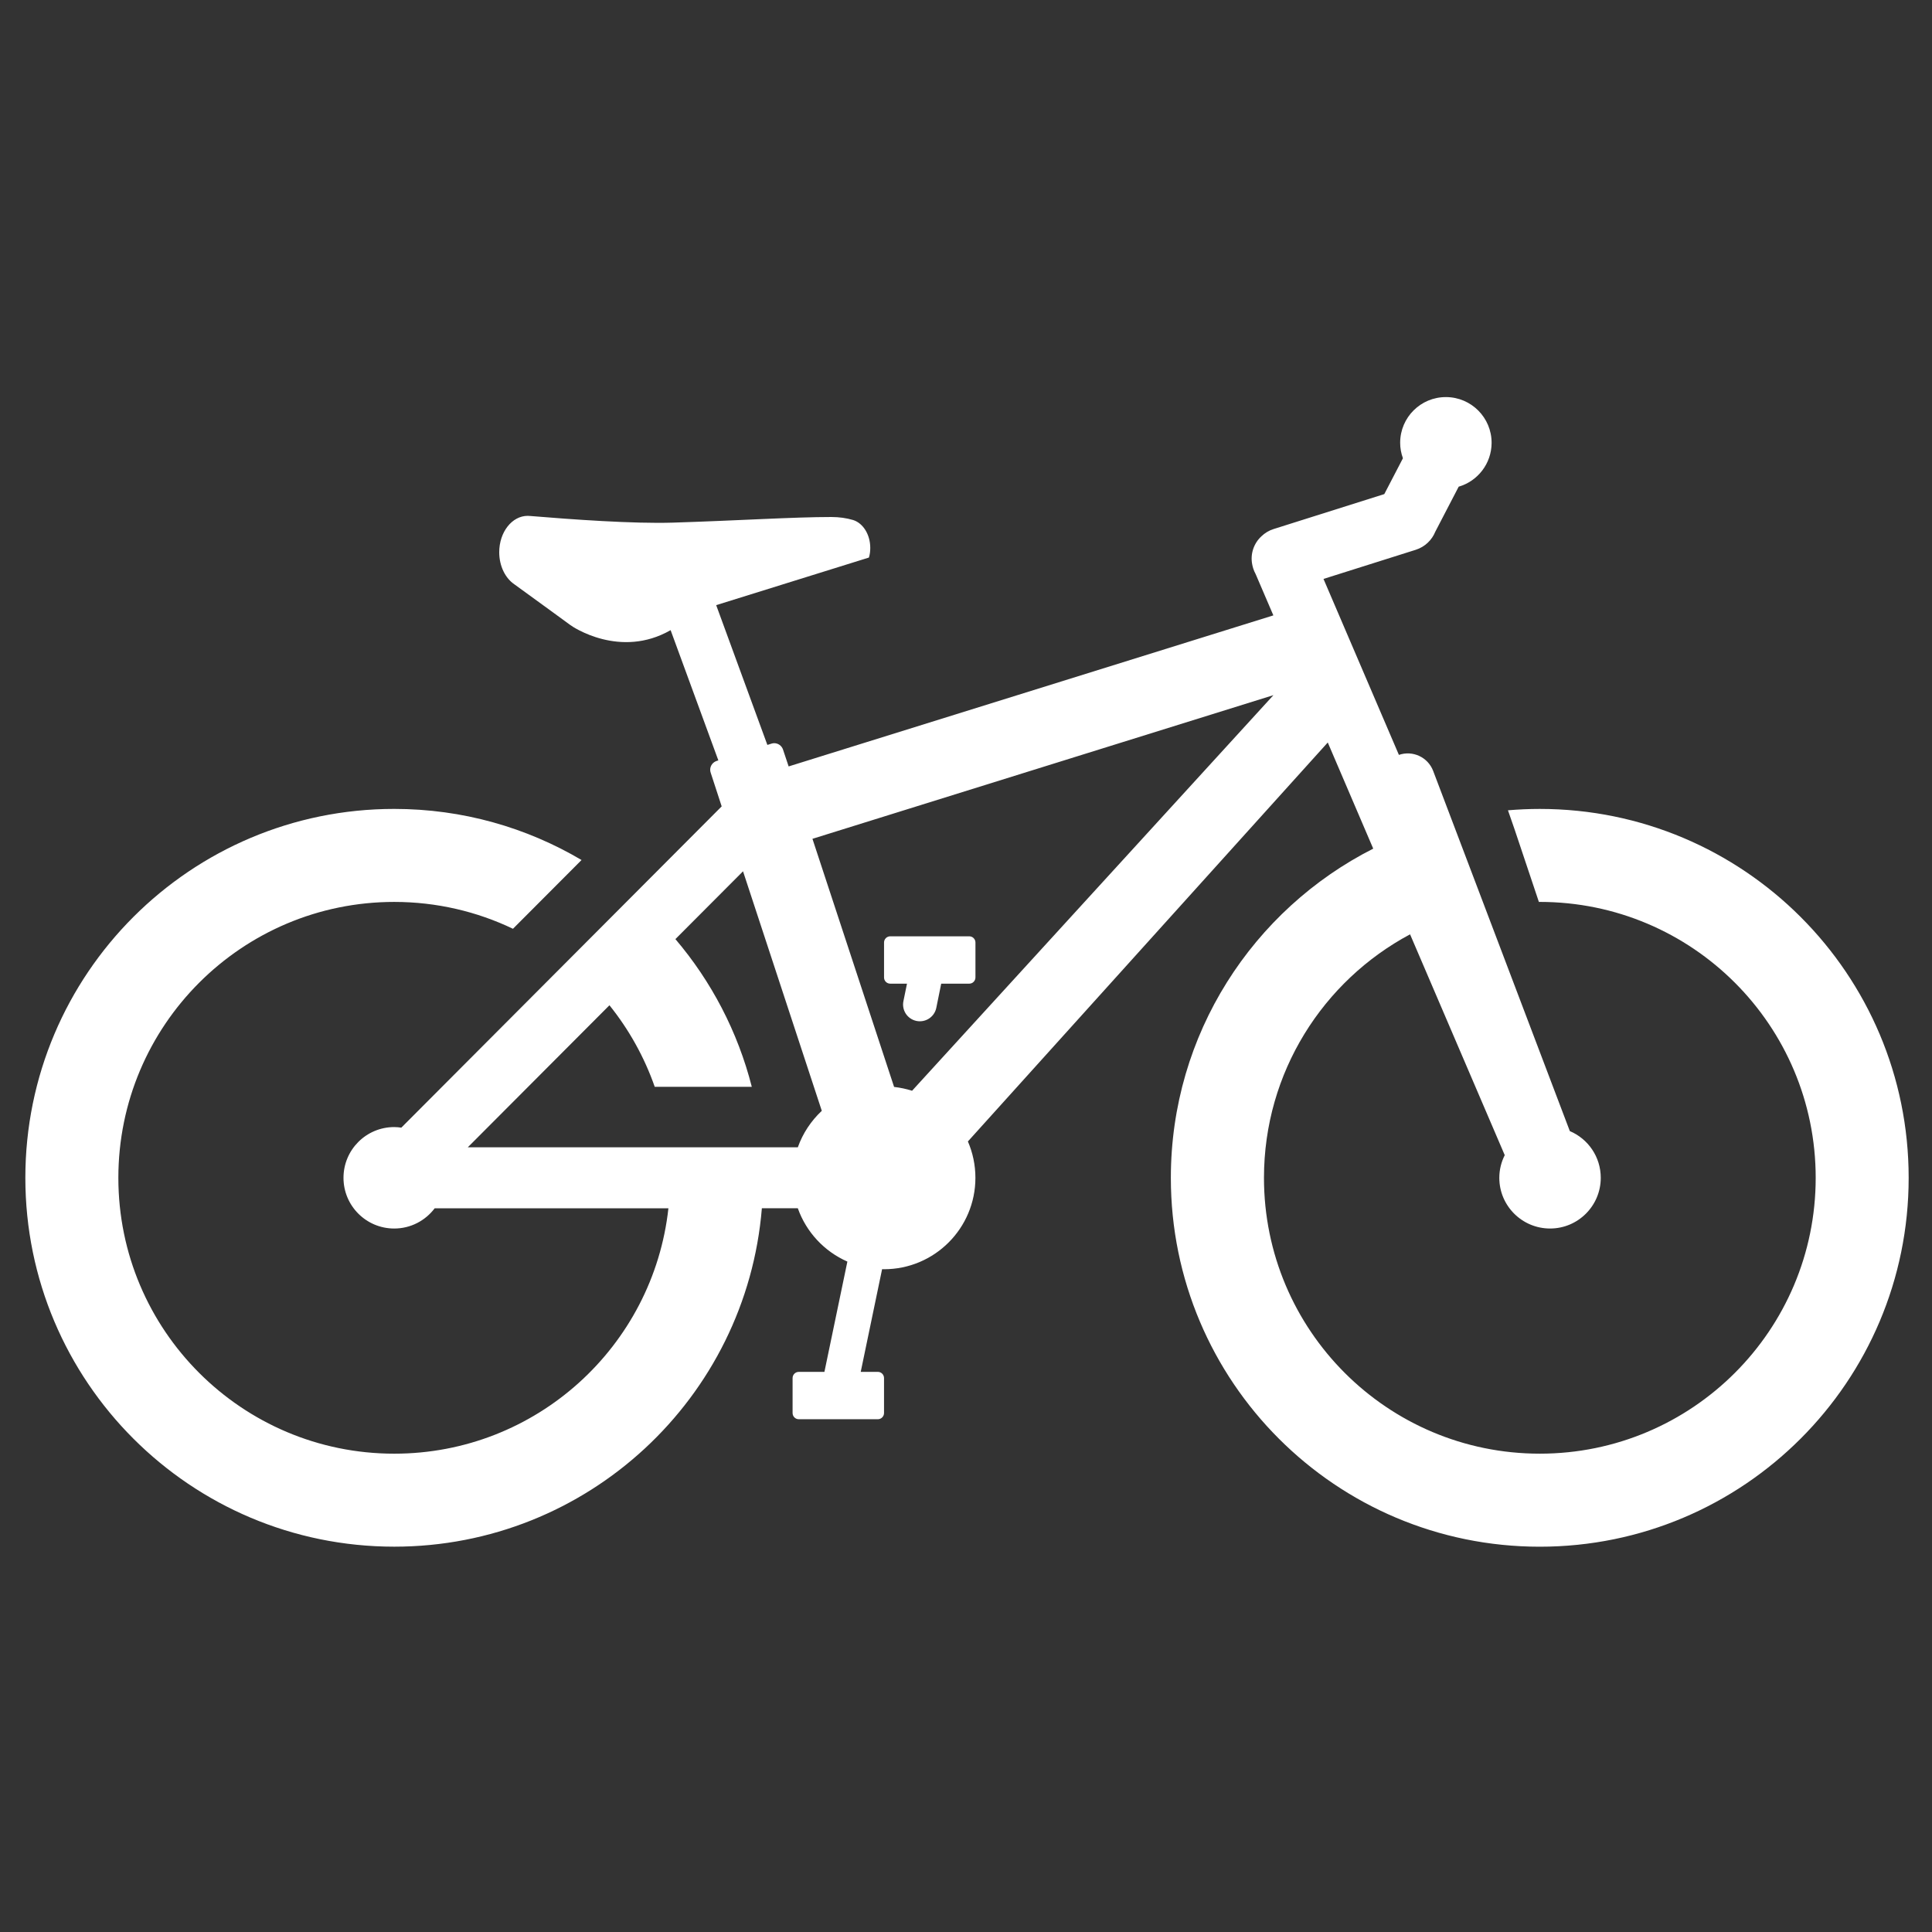<svg xmlns="http://www.w3.org/2000/svg" xmlns:xlink="http://www.w3.org/1999/xlink" version="1.0" x="0px" y="0px" width="100px" height="100px" viewBox="0 0 100 100" overflow="" enable-background="new 0 0 100 100" xml:space="preserve">
    <rect x="0" y="0" width="100" height="100" fill="#333333" stroke="none"/>
    <path style="fill:white;" d="M46.08,50.914h0.866l-0.182,0.89c-0.104,0.472,0.192,0.933,0.66,1.037c0.468,0.102,0.931-0.19,1.036-0.661 l0.257-1.266h1.452c0.178,0,0.32-0.144,0.32-0.322v-1.808c0-0.177-0.143-0.321-0.32-0.321H46.08c-0.179,0-0.322,0.144-0.322,0.321 v1.808C45.757,50.771,45.901,50.914,46.08,50.914z"/>
    <path style="fill:white;" d="M79.7,41.87c-0.557,0-1.105,0.025-1.648,0.071c0.212,0.613,0.348,1.003,0.348,1.003 s0.549,1.645,1.253,3.741c0.016,0,0.032-0.002,0.048-0.002c7.886,0,14.279,6.392,14.279,14.281c0,7.887-6.394,14.278-14.279,14.278 c-7.889,0-14.278-6.392-14.278-14.278c0-5.458,3.062-10.199,7.562-12.603l4.9,11.43c-0.178,0.353-0.281,0.75-0.281,1.173 c0,1.449,1.178,2.624,2.628,2.624c1.447,0,2.623-1.175,2.623-2.624c0-1.088-0.658-2.019-1.601-2.418L74.18,39.902 c-0.272-0.712-1.057-1.075-1.773-0.829l-3.903-9.108l4.773-1.507c0.479-0.152,0.84-0.507,1.015-0.94l1.209-2.327 c0.98-0.286,1.699-1.188,1.704-2.263c0.005-1.306-1.05-2.37-2.358-2.375c-1.308-0.006-2.371,1.05-2.375,2.357 c-0.002,0.285,0.052,0.557,0.143,0.81l-0.964,1.854l-5.732,1.81c-0.241,0.076-0.452,0.206-0.622,0.369 c-0.406,0.369-0.594,0.933-0.479,1.479c0.013,0.062,0.027,0.123,0.047,0.185c0.031,0.103,0.074,0.2,0.124,0.291l0.92,2.144 L40.82,39.67l-0.292-0.875c-0.065-0.19-0.244-0.328-0.457-0.328c-0.044,0-0.085,0.008-0.125,0.019l-0.227,0.071l-2.649-7.235 l7.905-2.463c0.046-0.147,0.07-0.312,0.07-0.497c0-0.7-0.378-1.287-0.888-1.446c-0.341-0.101-0.718-0.156-1.125-0.156 c-1.962,0-4.75,0.182-8.191,0.291c-2.053,0.065-5.253-0.166-7.412-0.345l-0.001,0.001c-0.039-0.003-0.076-0.007-0.114-0.007 c-0.814,0-1.474,0.843-1.474,1.882c0,0.726,0.321,1.354,0.793,1.668v0.001c1.243,0.905,2.82,2.046,2.887,2.101 c0.105,0.087,2.586,1.762,5.191,0.264l2.471,6.742L37.1,39.384c-0.197,0.062-0.341,0.244-0.341,0.461 c0,0.056,0.012,0.108,0.029,0.159l0.566,1.734L20.772,58.367c-0.121-0.018-0.243-0.03-0.367-0.03c-1.451,0-2.626,1.175-2.626,2.627 c0,1.449,1.175,2.624,2.626,2.624c0.856,0,1.615-0.412,2.095-1.048h12.097c-0.785,7.145-6.839,12.702-14.191,12.702 c-7.886,0-14.28-6.392-14.28-14.278c0-7.889,6.394-14.281,14.28-14.281c2.2,0,4.284,0.5,6.145,1.39l3.55-3.559 c-2.842-1.679-6.155-2.645-9.695-2.645c-10.546,0-19.094,8.547-19.094,19.094c0,10.547,8.548,19.092,19.094,19.092 c10.013,0,18.226-7.707,19.028-17.516h1.861c0.437,1.236,1.373,2.236,2.565,2.76l-1.188,5.708l-1.327,0.001 c-0.177,0-0.321,0.143-0.321,0.321v1.809c0,0.176,0.144,0.321,0.321,0.321h4.092c0.177,0,0.32-0.146,0.32-0.32v-1.81 c0-0.179-0.143-0.321-0.32-0.322h-0.886l1.106-5.315c0.033,0.002,0.066,0.003,0.099,0.003c2.613,0,4.731-2.12,4.731-4.731 c0-0.669-0.139-1.306-0.389-1.883l18.627-20.65l2.353,5.494c-6.212,3.149-10.475,9.594-10.475,17.04 c0,10.547,8.547,19.092,19.095,19.092c10.544,0,19.094-8.545,19.094-19.092C98.794,50.417,90.244,41.87,79.7,41.87z M41.295,59.385 H24.212l7.333-7.353c1.005,1.251,1.804,2.676,2.344,4.222h5.024c-0.727-2.861-2.099-5.466-3.954-7.646l3.5-3.51l4.077,12.398 C41.982,58.015,41.553,58.658,41.295,59.385z M47.209,56.457c-0.299-0.094-0.61-0.161-0.931-0.198l-4.226-12.842l23.86-7.436 L47.209,56.457z"/>
</svg>
